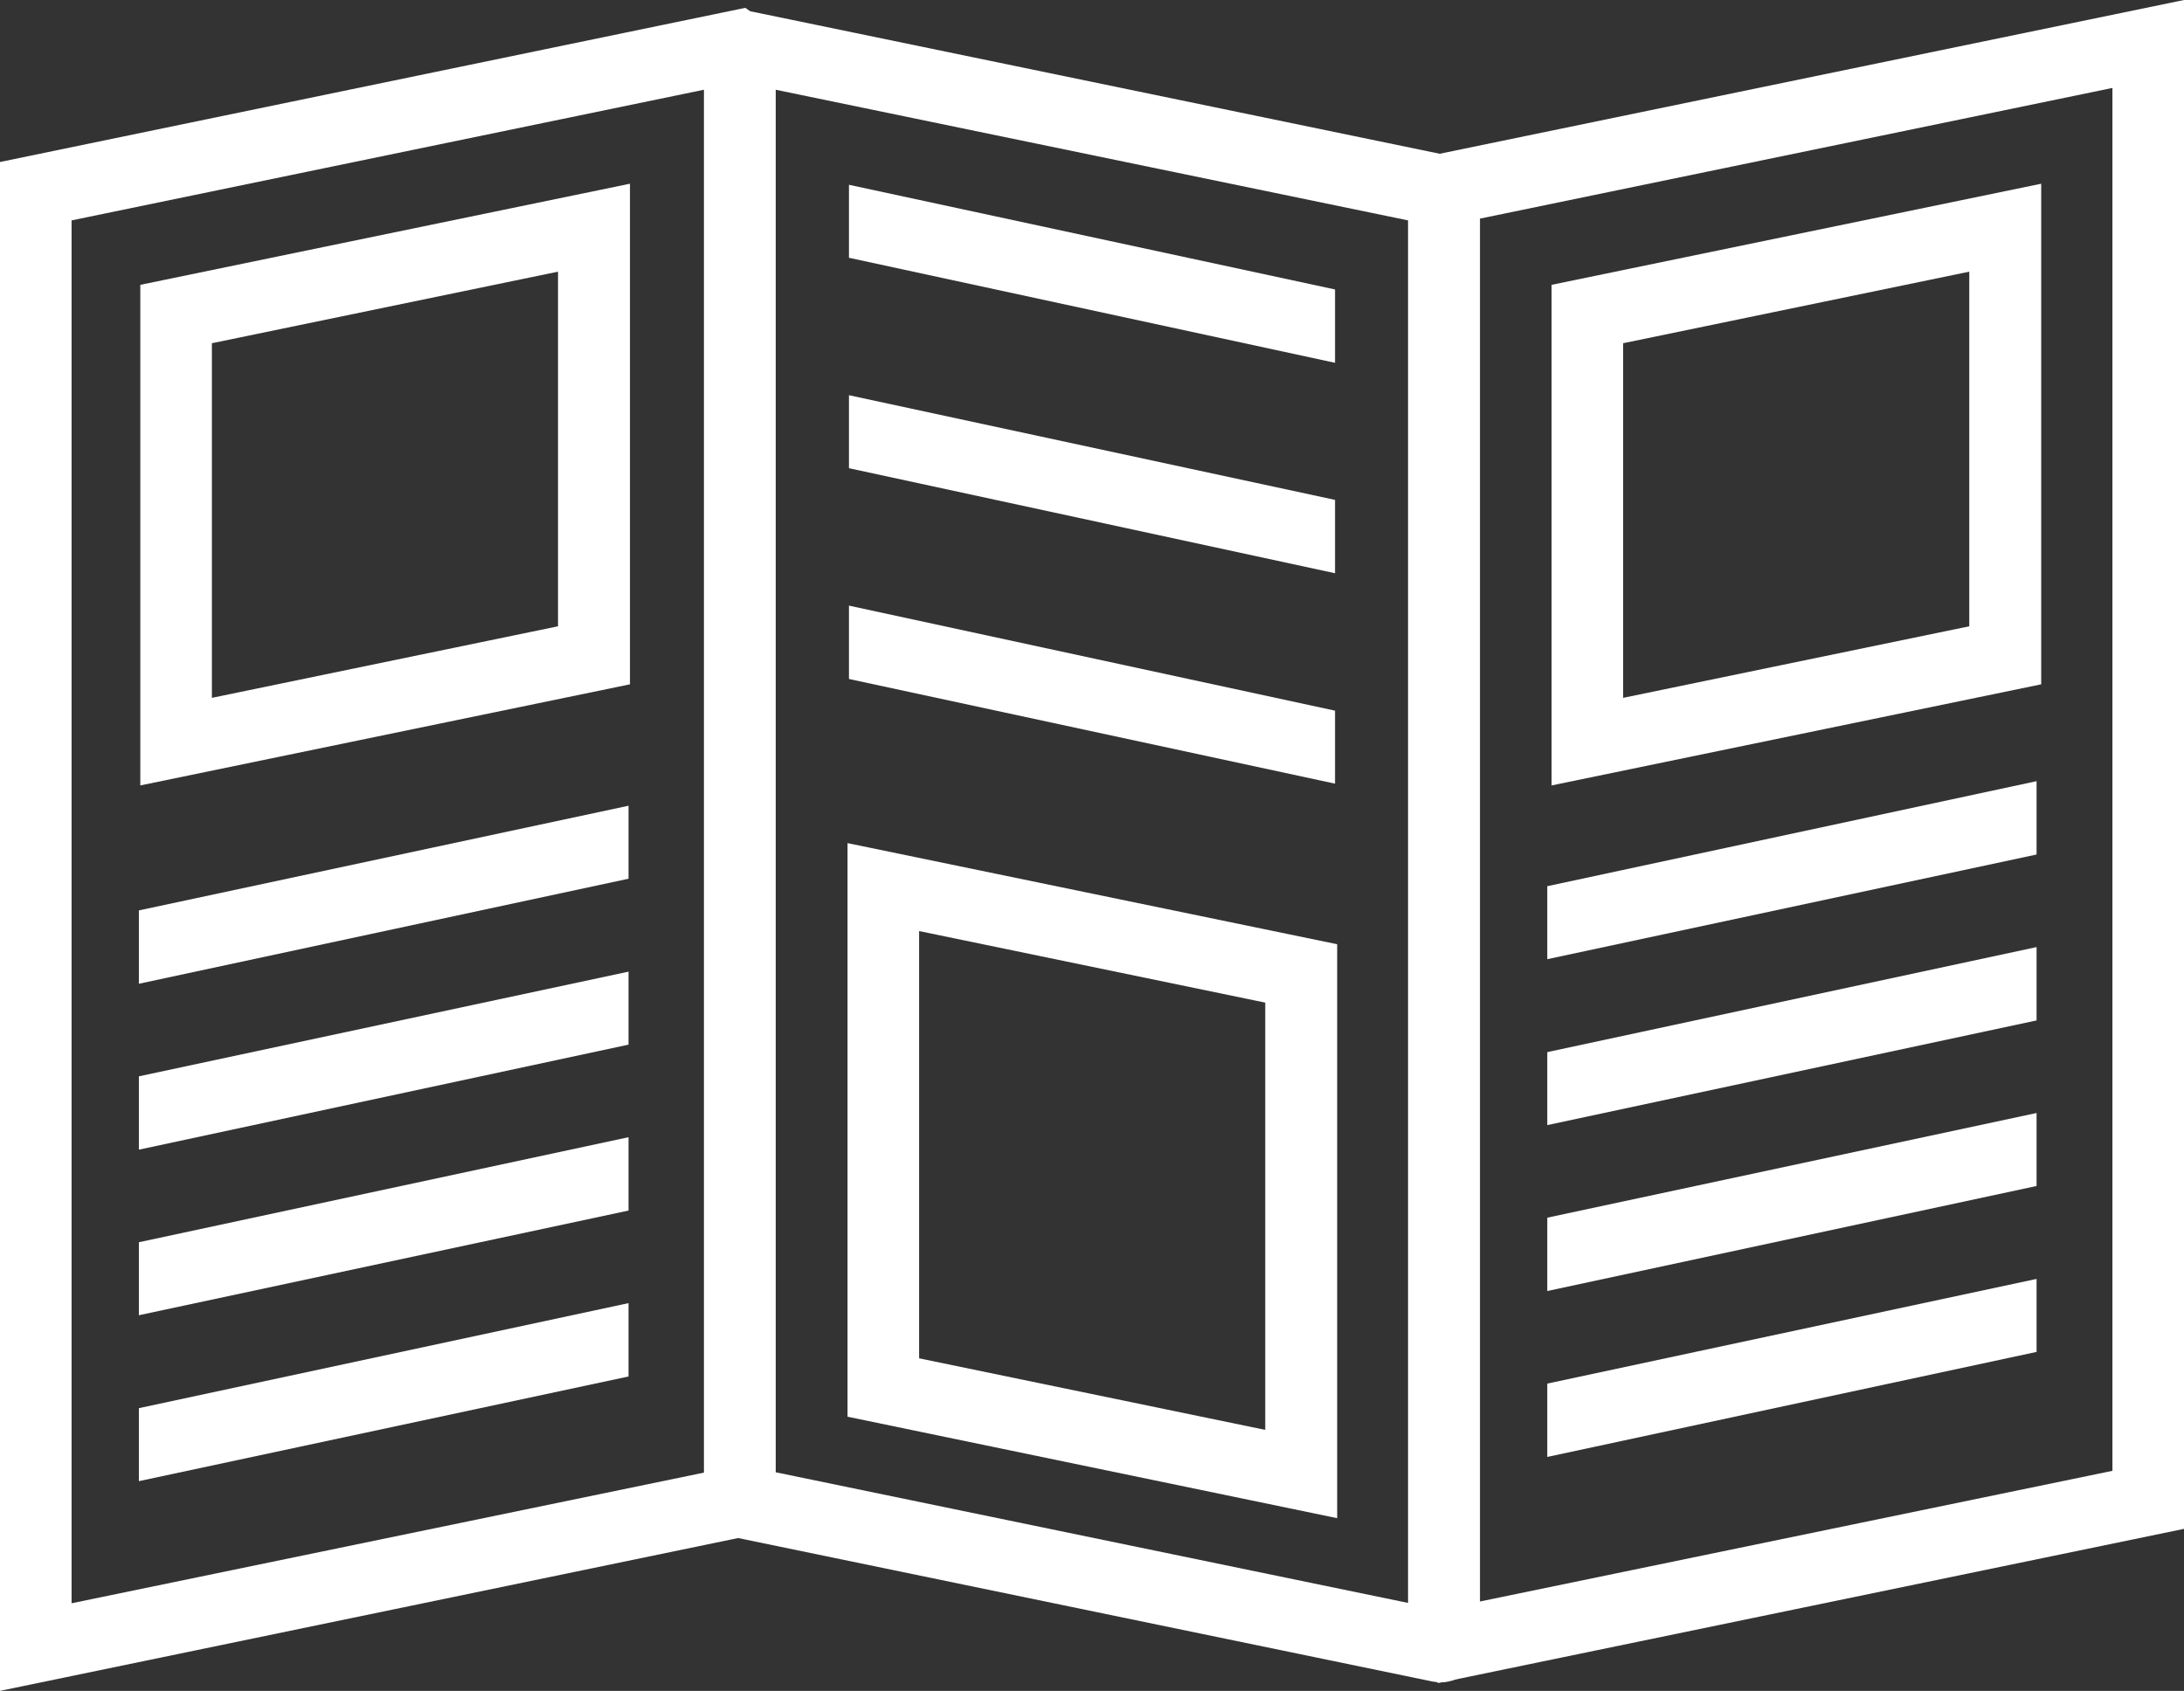 <?xml version="1.0" encoding="utf-8"?>
<!-- Generator: Adobe Illustrator 24.2.3, SVG Export Plug-In . SVG Version: 6.00 Build 0)  -->
<svg version="1.1" xmlns="http://www.w3.org/2000/svg" xmlns:xlink="http://www.w3.org/1999/xlink" x="0px" y="0px"
	 viewBox="0 0 61.33 47.49" style="enable-background:new 0 0 61.33 47.49;" xml:space="preserve">
<rect x="0" y="0" width="61.33" height="47.49" fill="#333333" stroke="none"/>
<style type="text/css">
	.st0{fill:#FFFFFF;}
	.st1{fill:none;stroke:#29ABE2;stroke-miterlimit:10;}
	.st2{fill:#FFFFFF;stroke:#344853;stroke-width:2;stroke-miterlimit:10;}
	.st3{fill:none;stroke:#344853;stroke-width:2;stroke-miterlimit:10;}
	.st4{fill:none;stroke:#344853;stroke-width:2;stroke-miterlimit:10;stroke-dasharray:1.778,1.778;}
	.st5{fill:none;stroke:#344853;stroke-width:2;stroke-miterlimit:10;stroke-dasharray:1.887,1.887;}
	.st6{fill:#344853;}
</style>
<g id="BG_Color">
</g>
<g id="Layer_1">
	<g>
		<g>
			<path class="st0" d="M0,47.49V4.55l20.93-4.33l0.45,0.32c0.26,0.21,0.4,0.52,0.4,0.85v41.59L0,47.49z M2.01,6.19v38.84
				l17.76-3.67V2.52L2.01,6.19z"/>
		</g>
		<g>
			<path class="st0" d="M40.39,47.27l-0.44-0.32c-0.26-0.21-0.4-0.52-0.4-0.85V4.5L61.33,0v42.94L40.39,47.27z M40.45,45.21
				C40.45,45.21,40.45,45.21,40.45,45.21L40.45,45.21z M41.56,6.14v38.84l17.76-3.67V2.47L41.56,6.14z"/>
		</g>
		<g>
			<path class="st0" d="M40.46,47.25c-0.07,0-0.14-0.01-0.22-0.02l-20.47-4.23V0.92l0.4-0.37c0.26-0.21,0.59-0.29,0.92-0.23
				l20.46,4.23v42.08L41.15,47C40.96,47.16,40.71,47.25,40.46,47.25z M21.78,41.35l17.76,3.67V6.19L21.78,2.52V41.35z"/>
		</g>
		<g>
			<path class="st0" d="M3.94,22.06V8l13.75-2.84v14.06L3.94,22.06z M5.95,9.64v9.96l9.72-2.01V7.63L5.95,9.64z"/>
		</g>
		<g>
			<g>
				<polygon class="st0" points="3.9,27.63 3.9,25.57 17.65,22.63 17.65,24.68 				"/>
			</g>
		</g>
		<g>
			<g>
				<polygon class="st0" points="3.9,32.29 3.9,30.23 17.65,27.29 17.65,29.34 				"/>
			</g>
		</g>
		<g>
			<g>
				<polygon class="st0" points="3.9,36.94 3.9,34.89 17.65,31.94 17.65,34 				"/>
			</g>
		</g>
		<g>
			<g>
				<polygon class="st0" points="3.9,41.6 3.9,39.55 17.65,36.6 17.65,38.66 				"/>
			</g>
		</g>
		<g>
			<g>
				<g>
					<polygon class="st0" points="43.45,26.94 43.45,24.89 57.19,21.94 57.19,24 					"/>
				</g>
			</g>
			<g>
				<g>
					<polygon class="st0" points="43.45,31.6 43.45,29.55 57.19,26.6 57.19,28.66 					"/>
				</g>
			</g>
			<g>
				<g>
					<polygon class="st0" points="43.45,36.26 43.45,34.2 57.19,31.26 57.19,33.31 					"/>
				</g>
			</g>
			<g>
				<g>
					<polygon class="st0" points="43.45,40.92 43.45,38.86 57.19,35.92 57.19,37.97 					"/>
				</g>
			</g>
		</g>
		<g>
			<g>
				<polygon class="st0" points="37.49,22.01 37.49,19.96 23.84,17.01 23.84,19.07 				"/>
			</g>
		</g>
		<g>
			<g>
				<polygon class="st0" points="37.49,16.1 37.49,14.04 23.84,11.1 23.84,13.15 				"/>
			</g>
		</g>
		<g>
			<g>
				<polygon class="st0" points="37.49,10.19 37.49,8.13 23.84,5.19 23.84,7.24 				"/>
			</g>
		</g>
		<g>
			<path class="st0" d="M43.57,22.06V8l13.75-2.84v14.06L43.57,22.06z M45.58,9.64v9.96l9.72-2.01V7.63L45.58,9.64z"/>
		</g>
		<g>
			<path class="st0" d="M37.55,42.64L23.8,39.79V23.68l13.75,2.84V42.64z M25.81,38.15l9.72,2.01v-12l-9.72-2.01V38.15z"/>
		</g>
	</g>
</g>
</svg>
